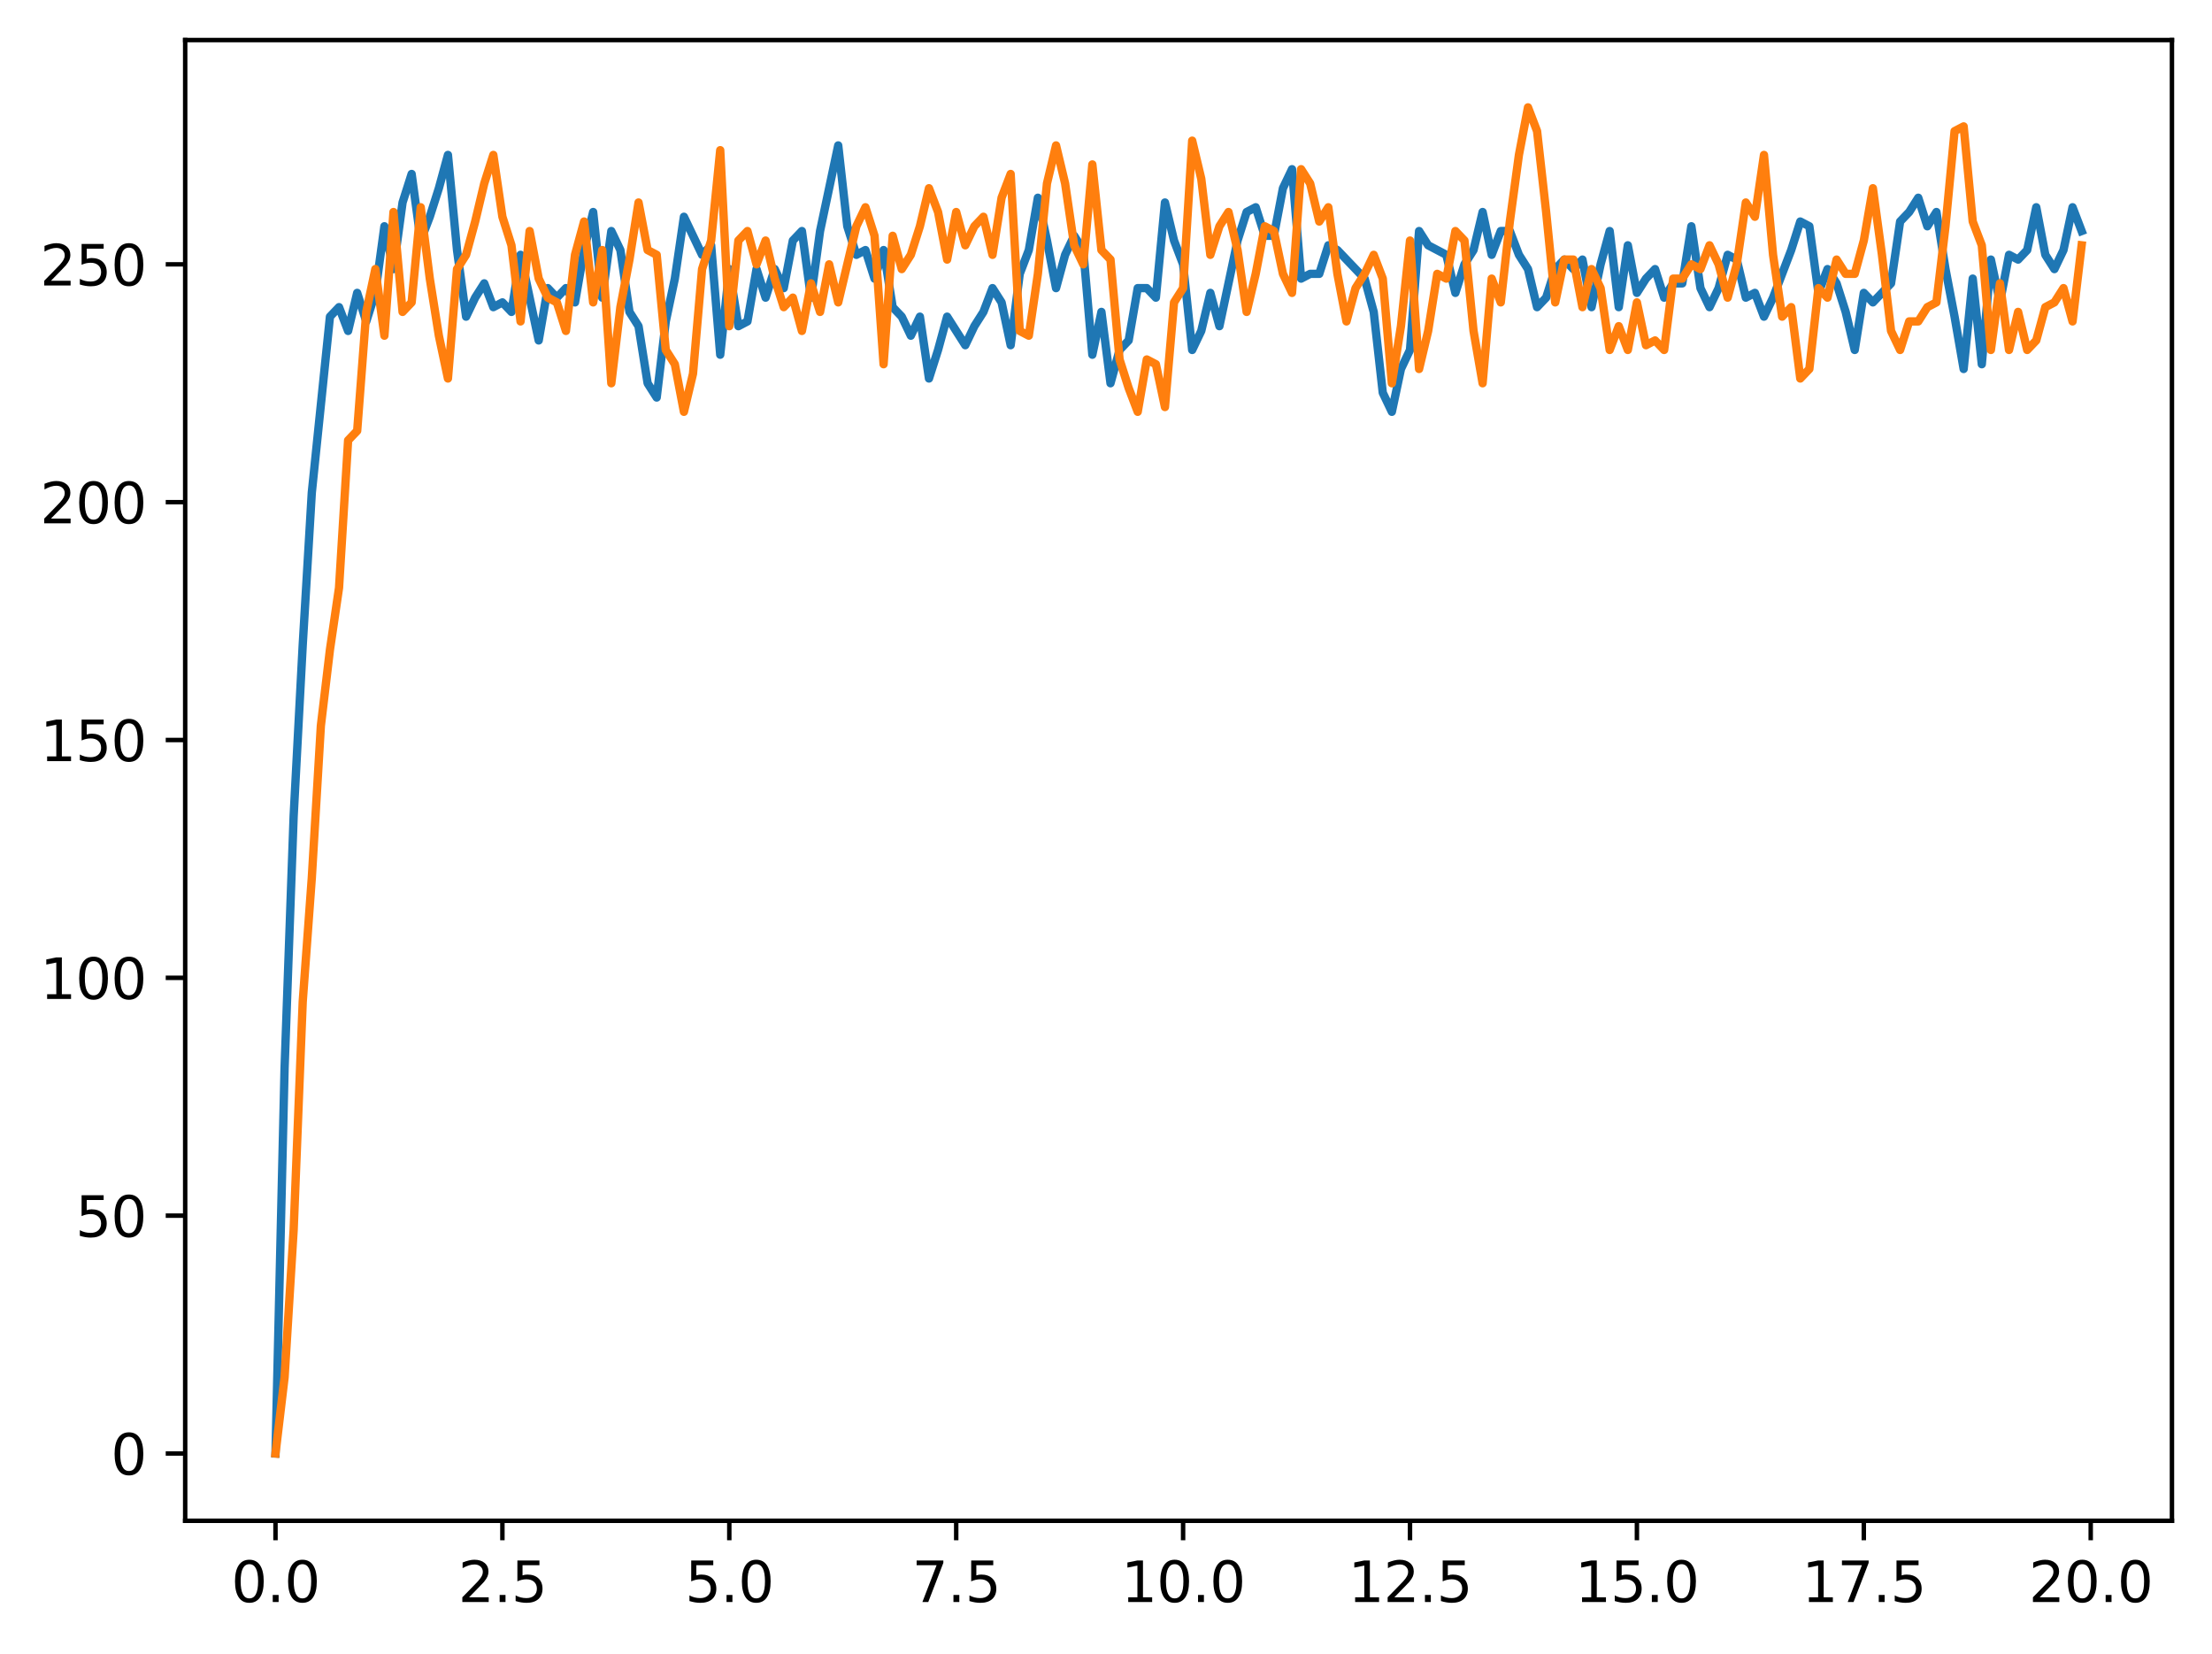 <?xml version="1.0" encoding="utf-8" standalone="no"?>
<!DOCTYPE svg PUBLIC "-//W3C//DTD SVG 1.1//EN"
  "http://www.w3.org/Graphics/SVG/1.1/DTD/svg11.dtd">
<svg xmlns:xlink="http://www.w3.org/1999/xlink" width="397.608pt" height="297.19pt" viewBox="0 0 397.608 297.19" xmlns="http://www.w3.org/2000/svg" version="1.1">
 <defs>
  <style type="text/css">*{stroke-linejoin: round; stroke-linecap: butt}</style>
 </defs>
 <g id="figure_1">
  <g id="patch_1">
   <path d="M 0 297.19 
L 397.608 297.19 
L 397.608 0 
L 0 0 
z
" style="fill: #ffffff"/>
  </g>
  <g id="axes_1">
   <g id="patch_2">
    <path d="M 33.288 273.312 
L 390.408 273.312 
L 390.408 7.2 
L 33.288 7.2 
z
" style="fill: #ffffff"/>
   </g>
   <g id="matplotlib.axis_1">
    <g id="xtick_1">
     <g id="line2d_1">
      <defs>
       <path id="m7b36832496" d="M 0 0 
L 0 3.5 
" style="stroke: #000000; stroke-width: 0.8"/>
      </defs>
      <g>
       <use xlink:href="#m7b36832496" x="49.52" y="273.312" style="stroke: #000000; stroke-width: 0.8"/>
      </g>
     </g>
     <g id="text_1">
      <!-- 0.0 -->
      <g transform="translate(41.569 287.91) scale(0.1 -0.1)">
       <defs>
        <path id="DejaVuSans-30" d="M 2034 4250 
Q 1547 4250 1301 3770 
Q 1056 3291 1056 2328 
Q 1056 1369 1301 889 
Q 1547 409 2034 409 
Q 2525 409 2770 889 
Q 3016 1369 3016 2328 
Q 3016 3291 2770 3770 
Q 2525 4250 2034 4250 
z
M 2034 4750 
Q 2819 4750 3233 4129 
Q 3647 3509 3647 2328 
Q 3647 1150 3233 529 
Q 2819 -91 2034 -91 
Q 1250 -91 836 529 
Q 422 1150 422 2328 
Q 422 3509 836 4129 
Q 1250 4750 2034 4750 
z
" transform="scale(0.016)"/>
        <path id="DejaVuSans-2e" d="M 684 794 
L 1344 794 
L 1344 0 
L 684 0 
L 684 794 
z
" transform="scale(0.016)"/>
       </defs>
       <use xlink:href="#DejaVuSans-30"/>
       <use xlink:href="#DejaVuSans-2e" x="63.623"/>
       <use xlink:href="#DejaVuSans-30" x="95.41"/>
      </g>
     </g>
    </g>
    <g id="xtick_2">
     <g id="line2d_2">
      <g>
       <use xlink:href="#m7b36832496" x="90.306" y="273.312" style="stroke: #000000; stroke-width: 0.8"/>
      </g>
     </g>
     <g id="text_2">
      <!-- 2.5 -->
      <g transform="translate(82.354 287.91) scale(0.1 -0.1)">
       <defs>
        <path id="DejaVuSans-32" d="M 1228 531 
L 3431 531 
L 3431 0 
L 469 0 
L 469 531 
Q 828 903 1448 1529 
Q 2069 2156 2228 2338 
Q 2531 2678 2651 2914 
Q 2772 3150 2772 3378 
Q 2772 3750 2511 3984 
Q 2250 4219 1831 4219 
Q 1534 4219 1204 4116 
Q 875 4013 500 3803 
L 500 4441 
Q 881 4594 1212 4672 
Q 1544 4750 1819 4750 
Q 2544 4750 2975 4387 
Q 3406 4025 3406 3419 
Q 3406 3131 3298 2873 
Q 3191 2616 2906 2266 
Q 2828 2175 2409 1742 
Q 1991 1309 1228 531 
z
" transform="scale(0.016)"/>
        <path id="DejaVuSans-35" d="M 691 4666 
L 3169 4666 
L 3169 4134 
L 1269 4134 
L 1269 2991 
Q 1406 3038 1543 3061 
Q 1681 3084 1819 3084 
Q 2600 3084 3056 2656 
Q 3513 2228 3513 1497 
Q 3513 744 3044 326 
Q 2575 -91 1722 -91 
Q 1428 -91 1123 -41 
Q 819 9 494 109 
L 494 744 
Q 775 591 1075 516 
Q 1375 441 1709 441 
Q 2250 441 2565 725 
Q 2881 1009 2881 1497 
Q 2881 1984 2565 2268 
Q 2250 2553 1709 2553 
Q 1456 2553 1204 2497 
Q 953 2441 691 2322 
L 691 4666 
z
" transform="scale(0.016)"/>
       </defs>
       <use xlink:href="#DejaVuSans-32"/>
       <use xlink:href="#DejaVuSans-2e" x="63.623"/>
       <use xlink:href="#DejaVuSans-35" x="95.41"/>
      </g>
     </g>
    </g>
    <g id="xtick_3">
     <g id="line2d_3">
      <g>
       <use xlink:href="#m7b36832496" x="131.092" y="273.312" style="stroke: #000000; stroke-width: 0.8"/>
      </g>
     </g>
     <g id="text_3">
      <!-- 5.0 -->
      <g transform="translate(123.14 287.91) scale(0.1 -0.1)">
       <use xlink:href="#DejaVuSans-35"/>
       <use xlink:href="#DejaVuSans-2e" x="63.623"/>
       <use xlink:href="#DejaVuSans-30" x="95.41"/>
      </g>
     </g>
    </g>
    <g id="xtick_4">
     <g id="line2d_4">
      <g>
       <use xlink:href="#m7b36832496" x="171.877" y="273.312" style="stroke: #000000; stroke-width: 0.8"/>
      </g>
     </g>
     <g id="text_4">
      <!-- 7.5 -->
      <g transform="translate(163.926 287.91) scale(0.1 -0.1)">
       <defs>
        <path id="DejaVuSans-37" d="M 525 4666 
L 3525 4666 
L 3525 4397 
L 1831 0 
L 1172 0 
L 2766 4134 
L 525 4134 
L 525 4666 
z
" transform="scale(0.016)"/>
       </defs>
       <use xlink:href="#DejaVuSans-37"/>
       <use xlink:href="#DejaVuSans-2e" x="63.623"/>
       <use xlink:href="#DejaVuSans-35" x="95.41"/>
      </g>
     </g>
    </g>
    <g id="xtick_5">
     <g id="line2d_5">
      <g>
       <use xlink:href="#m7b36832496" x="212.663" y="273.312" style="stroke: #000000; stroke-width: 0.8"/>
      </g>
     </g>
     <g id="text_5">
      <!-- 10.0 -->
      <g transform="translate(201.53 287.91) scale(0.1 -0.1)">
       <defs>
        <path id="DejaVuSans-31" d="M 794 531 
L 1825 531 
L 1825 4091 
L 703 3866 
L 703 4441 
L 1819 4666 
L 2450 4666 
L 2450 531 
L 3481 531 
L 3481 0 
L 794 0 
L 794 531 
z
" transform="scale(0.016)"/>
       </defs>
       <use xlink:href="#DejaVuSans-31"/>
       <use xlink:href="#DejaVuSans-30" x="63.623"/>
       <use xlink:href="#DejaVuSans-2e" x="127.246"/>
       <use xlink:href="#DejaVuSans-30" x="159.033"/>
      </g>
     </g>
    </g>
    <g id="xtick_6">
     <g id="line2d_6">
      <g>
       <use xlink:href="#m7b36832496" x="253.449" y="273.312" style="stroke: #000000; stroke-width: 0.8"/>
      </g>
     </g>
     <g id="text_6">
      <!-- 12.5 -->
      <g transform="translate(242.316 287.91) scale(0.1 -0.1)">
       <use xlink:href="#DejaVuSans-31"/>
       <use xlink:href="#DejaVuSans-32" x="63.623"/>
       <use xlink:href="#DejaVuSans-2e" x="127.246"/>
       <use xlink:href="#DejaVuSans-35" x="159.033"/>
      </g>
     </g>
    </g>
    <g id="xtick_7">
     <g id="line2d_7">
      <g>
       <use xlink:href="#m7b36832496" x="294.235" y="273.312" style="stroke: #000000; stroke-width: 0.8"/>
      </g>
     </g>
     <g id="text_7">
      <!-- 15.0 -->
      <g transform="translate(283.102 287.91) scale(0.1 -0.1)">
       <use xlink:href="#DejaVuSans-31"/>
       <use xlink:href="#DejaVuSans-35" x="63.623"/>
       <use xlink:href="#DejaVuSans-2e" x="127.246"/>
       <use xlink:href="#DejaVuSans-30" x="159.033"/>
      </g>
     </g>
    </g>
    <g id="xtick_8">
     <g id="line2d_8">
      <g>
       <use xlink:href="#m7b36832496" x="335.02" y="273.312" style="stroke: #000000; stroke-width: 0.8"/>
      </g>
     </g>
     <g id="text_8">
      <!-- 17.5 -->
      <g transform="translate(323.888 287.91) scale(0.1 -0.1)">
       <use xlink:href="#DejaVuSans-31"/>
       <use xlink:href="#DejaVuSans-37" x="63.623"/>
       <use xlink:href="#DejaVuSans-2e" x="127.246"/>
       <use xlink:href="#DejaVuSans-35" x="159.033"/>
      </g>
     </g>
    </g>
    <g id="xtick_9">
     <g id="line2d_9">
      <g>
       <use xlink:href="#m7b36832496" x="375.806" y="273.312" style="stroke: #000000; stroke-width: 0.8"/>
      </g>
     </g>
     <g id="text_9">
      <!-- 20.0 -->
      <g transform="translate(364.673 287.91) scale(0.1 -0.1)">
       <use xlink:href="#DejaVuSans-32"/>
       <use xlink:href="#DejaVuSans-30" x="63.623"/>
       <use xlink:href="#DejaVuSans-2e" x="127.246"/>
       <use xlink:href="#DejaVuSans-30" x="159.033"/>
      </g>
     </g>
    </g>
   </g>
   <g id="matplotlib.axis_2">
    <g id="ytick_1">
     <g id="line2d_10">
      <defs>
       <path id="m51755841ed" d="M 0 0 
L -3.5 0 
" style="stroke: #000000; stroke-width: 0.8"/>
      </defs>
      <g>
       <use xlink:href="#m51755841ed" x="33.288" y="261.216" style="stroke: #000000; stroke-width: 0.8"/>
      </g>
     </g>
     <g id="text_10">
      <!-- 0 -->
      <g transform="translate(19.925 265.015) scale(0.1 -0.1)">
       <use xlink:href="#DejaVuSans-30"/>
      </g>
     </g>
    </g>
    <g id="ytick_2">
     <g id="line2d_11">
      <g>
       <use xlink:href="#m51755841ed" x="33.288" y="218.474" style="stroke: #000000; stroke-width: 0.8"/>
      </g>
     </g>
     <g id="text_11">
      <!-- 50 -->
      <g transform="translate(13.562 222.273) scale(0.1 -0.1)">
       <use xlink:href="#DejaVuSans-35"/>
       <use xlink:href="#DejaVuSans-30" x="63.623"/>
      </g>
     </g>
    </g>
    <g id="ytick_3">
     <g id="line2d_12">
      <g>
       <use xlink:href="#m51755841ed" x="33.288" y="175.732" style="stroke: #000000; stroke-width: 0.8"/>
      </g>
     </g>
     <g id="text_12">
      <!-- 100 -->
      <g transform="translate(7.2 179.531) scale(0.1 -0.1)">
       <use xlink:href="#DejaVuSans-31"/>
       <use xlink:href="#DejaVuSans-30" x="63.623"/>
       <use xlink:href="#DejaVuSans-30" x="127.246"/>
      </g>
     </g>
    </g>
    <g id="ytick_4">
     <g id="line2d_13">
      <g>
       <use xlink:href="#m51755841ed" x="33.288" y="132.99" style="stroke: #000000; stroke-width: 0.8"/>
      </g>
     </g>
     <g id="text_13">
      <!-- 150 -->
      <g transform="translate(7.2 136.789) scale(0.1 -0.1)">
       <use xlink:href="#DejaVuSans-31"/>
       <use xlink:href="#DejaVuSans-35" x="63.623"/>
       <use xlink:href="#DejaVuSans-30" x="127.246"/>
      </g>
     </g>
    </g>
    <g id="ytick_5">
     <g id="line2d_14">
      <g>
       <use xlink:href="#m51755841ed" x="33.288" y="90.248" style="stroke: #000000; stroke-width: 0.8"/>
      </g>
     </g>
     <g id="text_14">
      <!-- 200 -->
      <g transform="translate(7.2 94.047) scale(0.1 -0.1)">
       <use xlink:href="#DejaVuSans-32"/>
       <use xlink:href="#DejaVuSans-30" x="63.623"/>
       <use xlink:href="#DejaVuSans-30" x="127.246"/>
      </g>
     </g>
    </g>
    <g id="ytick_6">
     <g id="line2d_15">
      <g>
       <use xlink:href="#m51755841ed" x="33.288" y="47.506" style="stroke: #000000; stroke-width: 0.8"/>
      </g>
     </g>
     <g id="text_15">
      <!-- 250 -->
      <g transform="translate(7.2 51.305) scale(0.1 -0.1)">
       <use xlink:href="#DejaVuSans-32"/>
       <use xlink:href="#DejaVuSans-35" x="63.623"/>
       <use xlink:href="#DejaVuSans-30" x="127.246"/>
      </g>
     </g>
    </g>
   </g>
   <g id="line2d_16">
    <path d="M 49.52 261.216 
L 51.152 191.974 
L 52.783 146.667 
L 54.415 115.893 
L 56.046 88.538 
L 59.309 56.909 
L 60.94 55.199 
L 62.572 59.474 
L 64.203 52.635 
L 65.835 57.764 
L 67.466 52.635 
L 69.097 40.667 
L 70.729 48.361 
L 72.36 36.393 
L 73.992 31.264 
L 75.623 43.232 
L 77.255 38.957 
L 78.886 33.828 
L 80.517 27.844 
L 82.149 44.941 
L 83.78 56.909 
L 85.412 53.49 
L 87.043 50.925 
L 88.675 55.199 
L 90.306 54.344 
L 91.937 56.054 
L 93.569 45.796 
L 96.832 61.183 
L 98.463 51.78 
L 100.095 53.49 
L 101.726 51.78 
L 103.357 54.344 
L 104.989 44.941 
L 106.62 38.103 
L 108.252 53.49 
L 109.883 41.522 
L 111.515 44.941 
L 113.146 56.054 
L 114.777 58.619 
L 116.409 68.877 
L 118.04 71.441 
L 119.672 57.764 
L 121.303 50.07 
L 122.935 38.957 
L 126.197 45.796 
L 127.829 44.086 
L 129.46 63.748 
L 131.092 48.361 
L 132.723 58.619 
L 134.355 57.764 
L 135.986 48.361 
L 137.617 53.49 
L 139.249 48.361 
L 140.88 51.78 
L 142.512 43.232 
L 144.143 41.522 
L 145.775 53.49 
L 147.406 41.522 
L 150.669 26.135 
L 152.3 40.667 
L 153.932 45.796 
L 155.563 44.941 
L 157.195 50.07 
L 158.826 44.941 
L 160.457 55.199 
L 162.089 56.909 
L 163.72 60.328 
L 165.352 56.909 
L 166.983 68.022 
L 168.615 62.893 
L 170.246 56.909 
L 173.509 62.038 
L 175.14 58.619 
L 176.772 56.054 
L 178.403 51.78 
L 180.035 54.344 
L 181.666 62.038 
L 183.297 49.215 
L 184.929 44.941 
L 186.56 35.538 
L 188.192 43.232 
L 189.823 51.78 
L 191.455 45.796 
L 193.086 42.377 
L 194.717 44.941 
L 196.349 63.748 
L 197.98 56.054 
L 199.612 68.877 
L 201.243 62.893 
L 202.875 61.183 
L 204.506 51.78 
L 206.137 51.78 
L 207.769 53.49 
L 209.4 36.393 
L 211.032 43.232 
L 212.663 47.506 
L 214.295 62.893 
L 215.926 59.474 
L 217.558 52.635 
L 219.189 58.619 
L 222.452 43.232 
L 224.083 38.103 
L 225.715 37.248 
L 227.346 42.377 
L 228.978 42.377 
L 230.609 33.828 
L 232.24 30.409 
L 233.872 50.07 
L 235.503 49.215 
L 237.135 49.215 
L 238.766 44.086 
L 240.398 44.941 
L 245.292 50.07 
L 246.923 56.054 
L 248.555 70.586 
L 250.186 74.006 
L 251.818 66.312 
L 253.449 62.893 
L 255.08 41.522 
L 256.712 44.086 
L 259.975 45.796 
L 261.606 52.635 
L 263.238 47.506 
L 264.869 44.941 
L 266.5 38.103 
L 268.132 45.796 
L 269.763 41.522 
L 271.395 41.522 
L 273.026 45.796 
L 274.658 48.361 
L 276.289 55.199 
L 277.92 53.49 
L 279.552 48.361 
L 281.183 46.651 
L 282.815 48.361 
L 284.446 46.651 
L 286.078 55.199 
L 287.709 47.506 
L 289.34 41.522 
L 290.972 55.199 
L 292.603 44.086 
L 294.235 52.635 
L 295.866 50.07 
L 297.498 48.361 
L 299.129 53.49 
L 300.76 50.925 
L 302.392 50.925 
L 304.023 40.667 
L 305.655 51.78 
L 307.286 55.199 
L 308.918 51.78 
L 310.549 45.796 
L 312.18 46.651 
L 313.812 53.49 
L 315.443 52.635 
L 317.075 56.909 
L 318.706 53.49 
L 321.969 44.941 
L 323.6 39.812 
L 325.232 40.667 
L 326.863 52.635 
L 328.495 48.361 
L 330.126 50.925 
L 331.758 56.054 
L 333.389 62.893 
L 335.02 52.635 
L 336.652 54.344 
L 339.915 50.925 
L 341.546 39.812 
L 343.178 38.103 
L 344.809 35.538 
L 346.44 40.667 
L 348.072 38.103 
L 349.703 48.361 
L 351.335 56.909 
L 352.966 66.312 
L 354.598 50.07 
L 356.229 65.457 
L 357.86 46.651 
L 359.492 54.344 
L 361.123 45.796 
L 362.755 46.651 
L 364.386 44.941 
L 366.018 37.248 
L 367.649 45.796 
L 369.28 48.361 
L 370.912 44.941 
L 372.543 37.248 
L 374.175 41.522 
L 374.175 41.522 
" clip-path="url(#p86fac60afd)" style="fill: none; stroke: #1f77b4; stroke-width: 1.5; stroke-linecap: square"/>
   </g>
   <g id="line2d_17">
    <path d="M 49.52 261.216 
L 51.152 247.539 
L 52.783 221.038 
L 54.415 180.006 
L 56.046 157.78 
L 57.677 130.425 
L 59.309 116.748 
L 60.94 105.635 
L 62.572 79.135 
L 64.203 77.425 
L 65.835 56.054 
L 67.466 48.361 
L 69.097 60.328 
L 70.729 38.103 
L 72.36 56.054 
L 73.992 54.344 
L 75.623 37.248 
L 77.255 50.07 
L 78.886 60.328 
L 80.517 68.022 
L 82.149 48.361 
L 83.78 45.796 
L 85.412 39.812 
L 87.043 32.973 
L 88.675 27.844 
L 90.306 38.957 
L 91.937 44.086 
L 93.569 57.764 
L 95.2 41.522 
L 96.832 50.07 
L 98.463 53.49 
L 100.095 54.344 
L 101.726 59.474 
L 103.357 45.796 
L 104.989 39.812 
L 106.62 54.344 
L 108.252 44.941 
L 109.883 68.877 
L 111.515 55.199 
L 113.146 46.651 
L 114.777 36.393 
L 116.409 44.941 
L 118.04 45.796 
L 119.672 62.893 
L 121.303 65.457 
L 122.935 74.006 
L 124.566 67.167 
L 126.197 48.361 
L 127.829 43.232 
L 129.46 26.99 
L 131.092 58.619 
L 132.723 43.232 
L 134.355 41.522 
L 135.986 47.506 
L 137.617 43.232 
L 139.249 50.07 
L 140.88 55.199 
L 142.512 53.49 
L 144.143 59.474 
L 145.775 50.925 
L 147.406 56.054 
L 149.037 47.506 
L 150.669 54.344 
L 153.932 40.667 
L 155.563 37.248 
L 157.195 42.377 
L 158.826 65.457 
L 160.457 42.377 
L 162.089 48.361 
L 163.72 45.796 
L 165.352 40.667 
L 166.983 33.828 
L 168.615 38.103 
L 170.246 46.651 
L 171.877 38.103 
L 173.509 44.086 
L 175.14 40.667 
L 176.772 38.957 
L 178.403 45.796 
L 180.035 35.538 
L 181.666 31.264 
L 183.297 59.474 
L 184.929 60.328 
L 186.56 49.215 
L 188.192 32.973 
L 189.823 26.135 
L 191.455 32.973 
L 193.086 44.086 
L 194.717 47.506 
L 196.349 29.554 
L 197.98 44.941 
L 199.612 46.651 
L 201.243 64.603 
L 202.875 69.732 
L 204.506 74.006 
L 206.137 64.603 
L 207.769 65.457 
L 209.4 73.151 
L 211.032 54.344 
L 212.663 51.78 
L 214.295 25.28 
L 215.926 32.119 
L 217.558 45.796 
L 219.189 40.667 
L 220.82 38.103 
L 222.452 44.941 
L 224.083 56.054 
L 225.715 49.215 
L 227.346 40.667 
L 228.978 41.522 
L 230.609 49.215 
L 232.24 52.635 
L 233.872 30.409 
L 235.503 32.973 
L 237.135 39.812 
L 238.766 37.248 
L 240.398 49.215 
L 242.029 57.764 
L 243.66 51.78 
L 245.292 49.215 
L 246.923 45.796 
L 248.555 50.07 
L 250.186 68.877 
L 251.818 58.619 
L 253.449 43.232 
L 255.08 66.312 
L 256.712 59.474 
L 258.343 49.215 
L 259.975 50.07 
L 261.606 41.522 
L 263.238 43.232 
L 264.869 59.474 
L 266.5 68.877 
L 268.132 50.07 
L 269.763 54.344 
L 271.395 39.812 
L 273.026 27.844 
L 274.658 19.296 
L 276.289 23.57 
L 277.92 38.103 
L 279.552 54.344 
L 281.183 46.651 
L 282.815 46.651 
L 284.446 55.199 
L 286.078 48.361 
L 287.709 51.78 
L 289.34 62.893 
L 290.972 58.619 
L 292.603 62.893 
L 294.235 54.344 
L 295.866 62.038 
L 297.498 61.183 
L 299.129 62.893 
L 300.76 50.07 
L 302.392 50.07 
L 304.023 47.506 
L 305.655 48.361 
L 307.286 44.086 
L 308.918 47.506 
L 310.549 53.49 
L 312.18 47.506 
L 313.812 36.393 
L 315.443 38.957 
L 317.075 27.844 
L 318.706 45.796 
L 320.338 56.909 
L 321.969 55.199 
L 323.6 68.022 
L 325.232 66.312 
L 326.863 51.78 
L 328.495 53.49 
L 330.126 46.651 
L 331.758 49.215 
L 333.389 49.215 
L 335.02 43.232 
L 336.652 33.828 
L 338.283 45.796 
L 339.915 59.474 
L 341.546 62.893 
L 343.178 57.764 
L 344.809 57.764 
L 346.44 55.199 
L 348.072 54.344 
L 349.703 40.667 
L 351.335 23.57 
L 352.966 22.715 
L 354.598 39.812 
L 356.229 44.086 
L 357.86 62.893 
L 359.492 50.925 
L 361.123 62.893 
L 362.755 56.054 
L 364.386 62.893 
L 366.018 61.183 
L 367.649 55.199 
L 369.28 54.344 
L 370.912 51.78 
L 372.543 57.764 
L 374.175 44.086 
L 374.175 44.086 
" clip-path="url(#p86fac60afd)" style="fill: none; stroke: #ff7f0e; stroke-width: 1.5; stroke-linecap: square"/>
   </g>
   <g id="patch_3">
    <path d="M 33.288 273.312 
L 33.288 7.2 
" style="fill: none; stroke: #000000; stroke-width: 0.8; stroke-linejoin: miter; stroke-linecap: square"/>
   </g>
   <g id="patch_4">
    <path d="M 390.408 273.312 
L 390.408 7.2 
" style="fill: none; stroke: #000000; stroke-width: 0.8; stroke-linejoin: miter; stroke-linecap: square"/>
   </g>
   <g id="patch_5">
    <path d="M 33.288 273.312 
L 390.408 273.312 
" style="fill: none; stroke: #000000; stroke-width: 0.8; stroke-linejoin: miter; stroke-linecap: square"/>
   </g>
   <g id="patch_6">
    <path d="M 33.288 7.2 
L 390.408 7.2 
" style="fill: none; stroke: #000000; stroke-width: 0.8; stroke-linejoin: miter; stroke-linecap: square"/>
   </g>
  </g>
 </g>
 <defs>
  <clipPath id="p86fac60afd">
   <rect x="33.288" y="7.2" width="357.12" height="266.112"/>
  </clipPath>
 </defs>
</svg>

